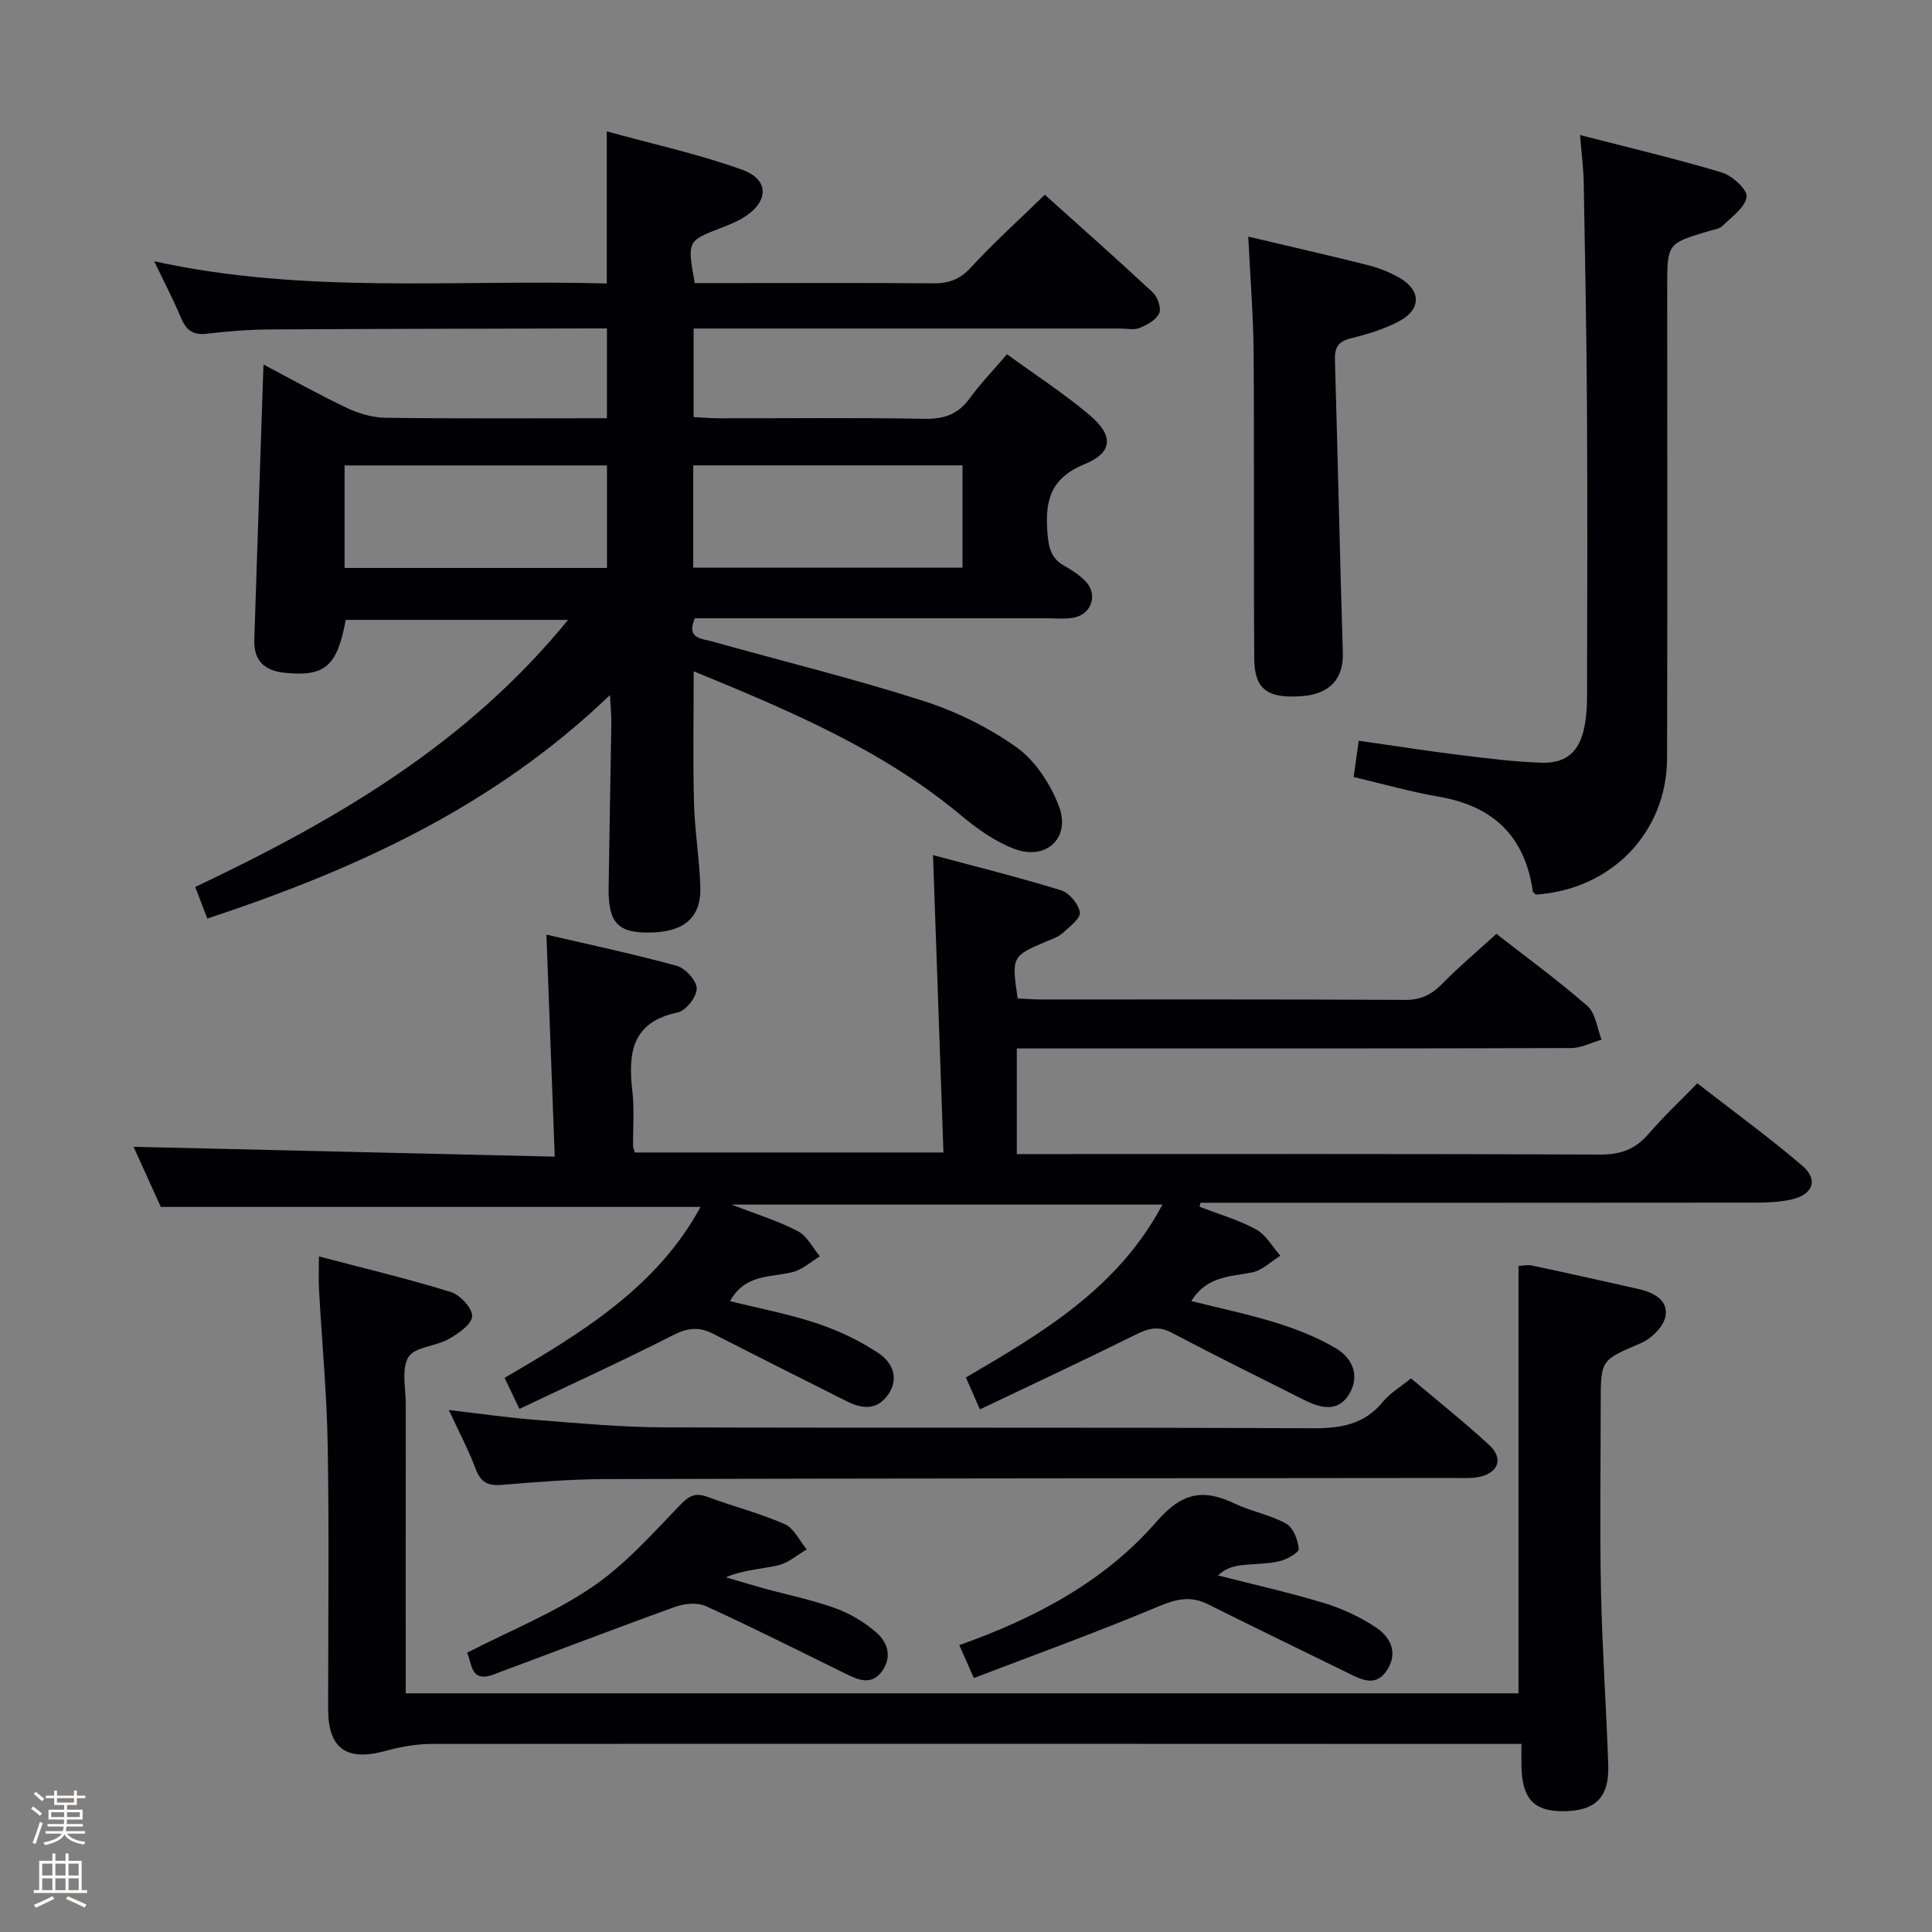 <svg enable-background="new 0 0 400 400" viewBox="0 0 400 400" xmlns="http://www.w3.org/2000/svg"><rect x="0" y="0" width="400" height="400" fill="#808080" stroke="none"/><path d="m6.44 374.46.42-.45c.65.47 1.27.95 1.85 1.44l-.45.49c-.65-.56-1.25-1.06-1.82-1.48m.93 7.33-.63-.26c.55-1.36 1.05-2.8 1.52-4.33.19.1.38.19.59.27-.46 1.29-.95 2.73-1.48 4.32m-.38-10.38.44-.42c.43.34 1.01.82 1.74 1.44l-.49.49c-.53-.51-1.09-1.01-1.69-1.51m2.5.35h1.72v-1.04h.59v1.04h3.52v-1.04h.59v1.04h1.75v.53h-1.75v1.42h-2.03v.97h3.22v2.03h-3.24c0 .35-.01.66-.03.93h3.32v.53h-3.37c-.03.27-.08.58-.15.94h3.96v.53h-3.71c.67.92 1.93 1.48 3.79 1.68-.13.24-.23.44-.29.59-2.13-.38-3.48-1.08-4.04-2.12-.43.97-1.77 1.72-4.03 2.23-.09-.19-.2-.37-.33-.55 2.1-.42 3.37-1.03 3.81-1.83h-3.36v-.53h3.58c.08-.29.13-.61.16-.94h-3.33v-.53h3.39c.02-.27.04-.58.04-.93h-3.23v-2.03h3.25v-.97h-2.07v-1.42h-1.73zm1.12 3.44v1h2.65c.01-.3.02-.44.01-.4v-.25-.35zm1.19-2h3.52v-.91h-3.52zm4.71 2h-2.63v.59c0 .15-.01.28-.01.4h2.64z" fill="#fcfbfa"/><path d="m13.56 383.74h.63v1.52h2.72v6.07h1.13v.6h-11.06v-.6h1.13v-6.07h2.73v-1.52h.63v1.52h2.1v-1.52zm-2.69 8.83.38.56c-1.24.63-2.53 1.25-3.85 1.85-.1-.21-.21-.42-.34-.63 1.36-.55 2.63-1.15 3.81-1.78m-2.13-4.27h2.1v-2.45h-2.1zm0 3.04h2.1v-2.46h-2.1zm2.72-3.04h2.1v-2.45h-2.1zm0 3.04h2.1v-2.46h-2.1zm6.07 3.6c-1.41-.71-2.7-1.3-3.86-1.78l.35-.56c1.45.62 2.75 1.19 3.88 1.72zm-1.25-9.09h-2.1v2.45h2.1zm-2.09 5.49h2.1v-2.46h-2.1z" fill="#fcfbfa"/><g fill="#010105"><path d="m126.29 143.9c-24.07 23.12-52.6 36.09-83.37 46.28-.84-2.2-1.63-4.27-2.5-6.54 29.01-13.75 56.17-29.51 77.19-55.3-15.95 0-30.99 0-46.03 0-1.78 9.66-4.32 11.8-12.67 10.95-4.22-.43-6.39-2.58-6.26-6.8.6-18.78 1.25-37.56 1.9-57.02 5.74 3.02 11.45 6.23 17.35 9.03 2.45 1.16 5.33 1.97 8.02 2 15.14.19 30.27.09 45.74.09 0-6.32 0-12.2 0-18.59-1.24 0-2.36 0-3.47 0-22.16.06-44.33.07-66.49.21-4.31.03-8.64.39-12.93.89-2.82.33-4.23-.77-5.28-3.26-1.61-3.82-3.53-7.5-5.57-11.75 31.24 6.88 62.45 3.72 93.71 4.6 0-10.52 0-20.42 0-31.49 9.45 2.61 18.96 4.68 28.03 7.94 5.71 2.06 5.52 6.7.25 9.92-1.4.86-2.97 1.48-4.51 2.08-7.13 2.75-7.14 2.75-5.55 11.47h8.76c13.5 0 27-.07 40.5.05 3.2.03 5.55-.73 7.84-3.22 4.72-5.13 9.92-9.81 15.37-15.12 7.38 6.63 14.95 13.32 22.34 20.21 1.01.94 1.82 3.27 1.34 4.34-.61 1.37-2.5 2.38-4.06 3.03-1.14.47-2.63.12-3.96.12-27.5 0-55 0-82.49 0-1.83 0-3.65 0-5.89 0v18.34c1.78.08 3.56.23 5.35.24 14.17.02 28.33-.15 42.5.11 4.06.07 6.94-.96 9.33-4.25 2.23-3.07 4.89-5.82 7.71-9.12 5.92 4.31 11.78 8.12 17.08 12.58 5.03 4.24 4.91 7.75-1.06 10.2-7.22 2.96-8.18 7.79-7.63 14.42.25 2.93.77 5.07 3.4 6.56 1.58.9 3.17 1.92 4.43 3.21 2.69 2.75 1.32 6.92-2.48 7.58-1.78.31-3.66.12-5.49.12-23.17 0-46.33 0-69.5 0-1.15 0-2.3 0-3.38 0-1.85 4.24 1.42 4.19 3.57 4.79 14.53 4.07 29.21 7.67 43.57 12.26 6.86 2.19 13.63 5.51 19.48 9.67 3.87 2.76 6.97 7.56 8.73 12.1 2.57 6.61-2.58 11.44-9.23 8.91-3.94-1.5-7.62-4.1-10.89-6.83-16.34-13.67-35.6-21.76-55.47-29.93 0 9.43-.17 18.3.06 27.17.15 5.8 1.12 11.59 1.32 17.39.23 6.57-3.49 9.6-11.09 9.54-6.08-.05-8-2.23-7.9-9.28.15-11.31.39-22.62.56-33.94.03-1.61-.14-3.22-.28-5.96zm72.99-47.55c-18.98 0-37.35 0-55.75 0v21.18h55.75c0-7.2 0-14.1 0-21.18zm-73.61 21.24c0-7.47 0-14.38 0-21.23-18.36 0-36.39 0-54.33 0v21.23z"/><path d="m202.88 291.8c-1.21-2.77-1.94-4.43-2.9-6.61 15.71-9.18 31.53-18.47 40.69-35.8-29.44 0-58.72 0-89.21 0 5.29 2.06 9.71 3.41 13.74 5.52 1.9.99 3.05 3.42 4.54 5.2-1.86 1.12-3.6 2.75-5.62 3.26-4.55 1.15-9.83.33-12.98 6.02 6.07 1.51 12.19 2.66 18.05 4.62 4.48 1.5 8.9 3.59 12.8 6.22 2.81 1.9 4.3 5.28 1.73 8.72-2.36 3.17-5.43 2.67-8.49 1.13-9.21-4.63-18.42-9.25-27.6-13.95-2.9-1.49-5.29-1.22-8.3.31-10.35 5.28-20.94 10.1-31.79 15.26-1.13-2.37-1.97-4.12-3.07-6.43 15.91-9.28 31.55-18.76 40.57-35.39-37.13 0-74.13 0-111.75 0-1.75-3.85-3.85-8.5-5.64-12.45 28.63.67 57.27 1.34 87.2 2.04-.58-15.57-1.13-30.22-1.72-45.97 9.19 2.14 18.15 4.03 26.97 6.46 1.79.49 4.13 3.07 4.15 4.71.02 1.69-2.24 4.59-3.92 4.94-9.5 1.98-10.33 8.38-9.41 16.26.44 3.78.11 7.66.15 11.49 0 .31.18.62.38 1.25h63.88c-.71-20.25-1.42-40.43-2.16-61.57 8.81 2.37 17.73 4.58 26.5 7.28 1.7.52 3.64 2.85 3.9 4.58.19 1.23-2.14 2.98-3.55 4.28-.82.76-2.01 1.16-3.08 1.61-7.51 3.18-7.51 3.18-6.25 11.91 1.53.08 3.14.23 4.76.23 25.16.02 50.33-.06 75.49.09 3.35.02 5.54-1.17 7.76-3.44 3.36-3.44 7.06-6.53 11.12-10.23 5.9 4.6 12.6 9.49 18.83 14.92 1.71 1.49 2 4.61 2.93 6.98-2.1.6-4.2 1.73-6.3 1.74-36.16.11-72.33.08-108.49.08-1.97 0-3.94 0-6.27 0v21.87h5.79c38.33 0 76.66-.07 114.99.1 4.22.02 7.25-1.08 9.97-4.23 3.03-3.52 6.44-6.72 10.14-10.52 7.46 5.8 14.82 11.15 21.72 17.04 3.42 2.92 2.23 6.03-2.27 7.02-2.25.49-4.61.63-6.92.64-36.66.04-73.33.03-109.99.03-1.8 0-3.6 0-5.39 0-.07.27-.14.55-.21.82 3.93 1.52 8.05 2.7 11.72 4.7 2.05 1.12 3.37 3.59 5.02 5.45-1.94 1.19-3.76 3.03-5.85 3.45-4.52.91-9.36.71-12.59 5.93 6.02 1.52 11.95 2.74 17.69 4.54 4.23 1.32 8.46 3 12.26 5.25 3.45 2.04 4.99 5.73 2.73 9.48-2.31 3.83-5.92 2.91-9.27 1.23-9.2-4.62-18.43-9.18-27.53-13.98-2.76-1.45-4.8-.85-7.37.42-10.52 5.22-21.18 10.19-32.28 15.49z"/><path d="m314.39 350.59c0-29.56 0-58.82 0-88.48.67-.03 1.8-.3 2.82-.09 7.3 1.55 14.59 3.18 21.87 4.82 3.11.7 6.33 2.21 5.75 5.64-.36 2.14-2.91 4.67-5.09 5.6-8.24 3.54-8.33 3.32-8.33 12.42 0 13-.21 26 .06 38.99.25 11.96 1.09 23.9 1.5 35.85.24 6.89-2.7 9.69-9.59 9.65-5.84-.03-8.25-2.68-8.38-9.27-.03-1.32 0-2.65 0-4.66-2.17 0-4.11 0-6.04 0-73.15-.02-146.3-.06-219.46 0-3.25 0-6.59.59-9.73 1.46-7.99 2.19-11.83-.48-11.83-8.63-.01-18.16.22-36.33-.09-54.49-.18-10.79-1.2-21.57-1.8-32.35-.11-1.95-.02-3.92-.02-6.92 9.52 2.51 18.51 4.64 27.32 7.37 1.93.6 4.51 3.41 4.4 5.04-.12 1.71-2.9 3.59-4.91 4.72-2.67 1.51-6.98 1.59-8.27 3.7-1.5 2.46-.56 6.44-.56 9.77-.02 19.81-.01 39.63-.01 59.86z"/><path d="m327.13 27.96c10.24 2.64 19.9 4.91 29.38 7.76 2.15.65 5.32 3.58 5.11 5.04-.33 2.22-3.11 4.16-5.02 6.03-.65.63-1.82.75-2.77 1.04-8.65 2.58-8.65 2.58-8.65 11.7 0 32.48.06 64.95-.03 97.43-.04 15.4-11.56 27.24-27.17 28.25-.21-.22-.59-.43-.63-.69-1.63-11.35-8.18-17.64-19.44-19.57-5.85-1-11.59-2.65-17.65-4.08.32-2.31.63-4.54 1.05-7.51 7.07 1.01 14.03 2.1 21.02 2.97 5.6.69 11.22 1.4 16.84 1.58 5.19.16 7.88-2.35 8.88-7.5.38-1.94.52-3.95.53-5.93.04-19.82.11-39.64-.01-59.45-.09-15.8-.4-31.61-.68-47.41-.06-2.81-.43-5.6-.76-9.66z"/><path d="m92.93 291.93c6.37.74 12.22 1.59 18.1 2.05 8.77.68 17.56 1.51 26.35 1.54 44.79.15 89.58-.03 134.38.19 5.86.03 10.71-.79 14.58-5.51 1.44-1.76 3.53-2.98 5.79-4.82 5.43 4.59 11.01 9.01 16.22 13.82 3.06 2.82 1.82 5.9-2.41 6.64-1.62.28-3.32.16-4.98.16-58.61.06-117.22.08-175.83.23-7.14.02-14.28.64-21.4 1.2-2.75.21-4.2-.57-5.22-3.24-1.52-4.02-3.54-7.84-5.58-12.26z"/><path d="m258.44 48.99c8.45 2 16.66 3.86 24.83 5.92 2.22.56 4.43 1.45 6.43 2.58 4.57 2.59 4.61 6.57-.09 9.05-3.03 1.6-6.43 2.65-9.78 3.46-2.61.63-3.53 1.79-3.45 4.43.59 20.25 1.02 40.5 1.64 60.74.16 5.28-2.62 8.5-8.37 8.95-7.16.56-9.92-1.34-9.97-7.69-.15-21.12.02-42.25-.13-63.37-.07-7.78-.7-15.55-1.11-24.07z"/><path d="m201.63 347.42c-1.37-3.1-2.17-4.89-3.02-6.82 15.78-5.58 30.12-13.21 40.85-25.57 5.31-6.11 9.7-6.83 16.22-3.71 3.42 1.63 7.33 2.31 10.61 4.14 1.46.81 2.44 3.36 2.6 5.21.07.77-2.47 2.22-4 2.57-2.56.6-5.28.5-7.91.83-1.63.2-3.24.63-4.81 2.1 7.32 1.88 14.72 3.53 21.95 5.72 3.73 1.13 7.42 2.85 10.68 5 2.89 1.9 4.69 5.02 2.54 8.62-2.44 4.07-5.61 2.17-8.66.67-9.54-4.69-19.11-9.3-28.62-14.05-3.57-1.78-6.54-1.07-10.18.45-12.51 5.26-25.29 9.88-38.25 14.84z"/><path d="m96.69 342.18c8.94-4.58 17.99-8.22 25.87-13.57 6.77-4.58 12.4-10.94 18.14-16.9 1.91-1.99 3.19-2.76 5.8-1.79 5.29 1.97 10.82 3.37 15.98 5.64 1.91.84 3.05 3.44 4.54 5.23-1.94 1.13-3.76 2.77-5.85 3.27-3.47.82-7.12.91-10.9 2.5 2.64.77 5.28 1.58 7.93 2.31 4.95 1.36 10.03 2.38 14.84 4.13 3.04 1.1 6.01 2.9 8.45 5.04 2.36 2.07 3.25 5.16 1.04 8.08-2.07 2.73-4.63 1.8-7.16.55-9.71-4.77-19.37-9.64-29.2-14.13-1.76-.8-4.44-.56-6.36.13-12.63 4.55-25.15 9.38-37.73 14.05-4.79 1.76-4.34-2.55-5.39-4.54z"/></g></svg>